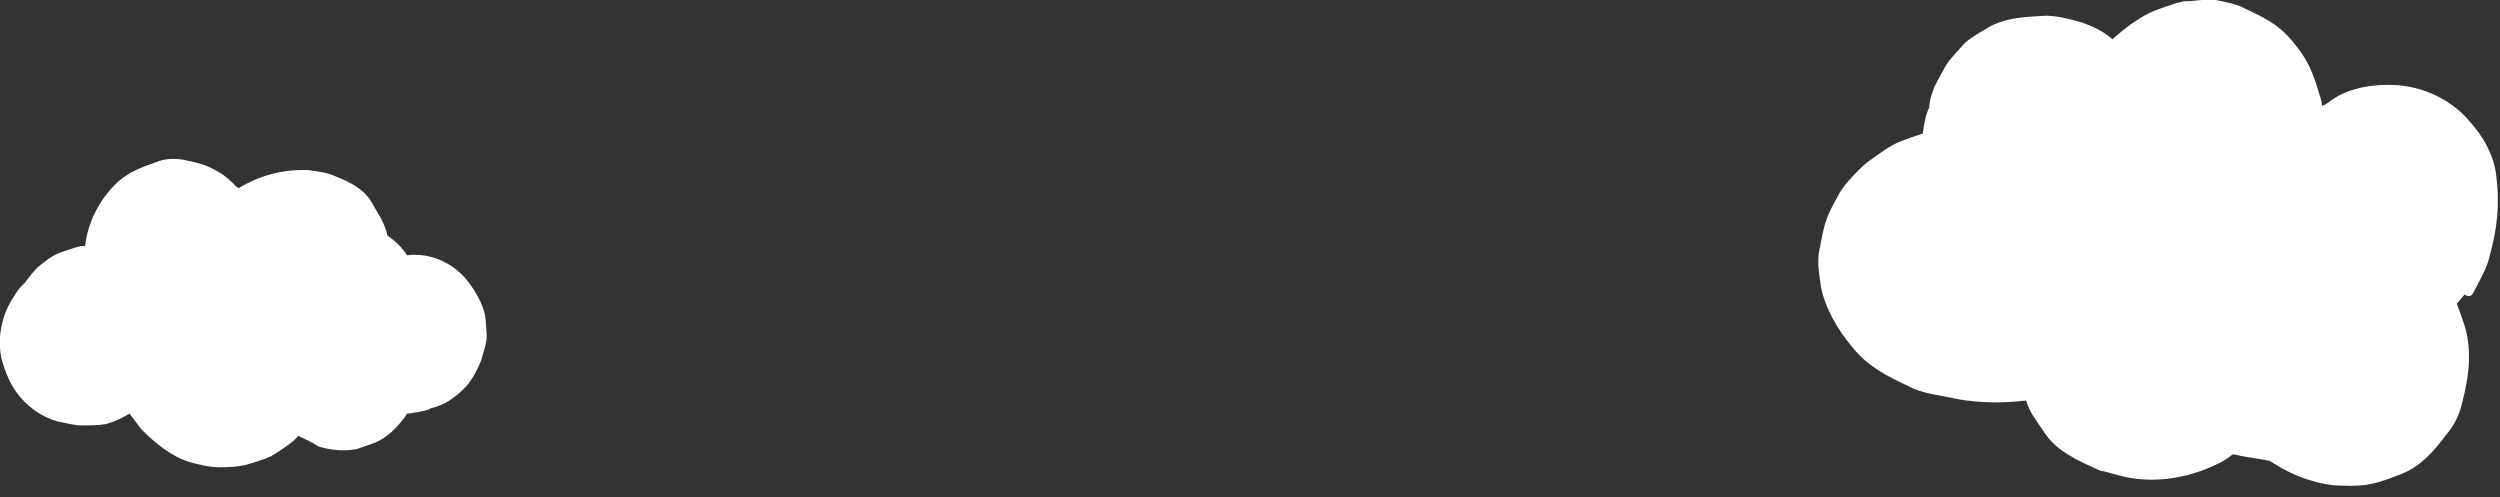 <?xml version="1.0" encoding="utf-8"?>
<!-- Generator: Adobe Illustrator 17.1.0, SVG Export Plug-In . SVG Version: 6.00 Build 0)  -->
<!DOCTYPE svg PUBLIC "-//W3C//DTD SVG 1.1//EN" "http://www.w3.org/Graphics/SVG/1.1/DTD/svg11.dtd">
<svg version="1.1" id="圖層_1" xmlns="http://www.w3.org/2000/svg" xmlns:xlink="http://www.w3.org/1999/xlink" x="0px" y="0px"
	 viewBox="0 0 191 38" enable-background="new 0 0 191 38" xml:space="preserve">
<rect x="0" y="0" width="191" height="38" fill="#333333" stroke="none"/>
<g>
	<path id="item1" fill-rule="evenodd" clip-rule="evenodd" fill="#FFFFFF" d="M189,22.3c0.4-0.8,1-1.8,1.2-2.7c0.6-2.2,0.8-4,0.5-6.3
		c-0.2-1.5-1-2.9-2-4c-1.4-1.7-3.6-2.7-5.7-2.8c-1.6-0.1-3.5,0.2-4.8,1.1c-0.3,0.2-0.5,0.4-0.8,0.5c0-0.3-0.1-0.6-0.2-0.9
		c-0.5-1.7-0.9-2.7-2.1-4.1c-1.1-1.3-2.2-1.8-3.7-2.5C171,0.3,169.2,0,169.3,0c-0.8-0.1-1.6,0.1-2.4,0.1c-0.2,0-0.3,0.1-0.5,0.1
		c-0.6,0.2-1.6,0.5-2.2,0.8c-1,0.5-1.9,1.2-2.7,1.9c0,0,0,0-0.1,0.1c-0.7-0.6-1.5-1-2.4-1.3c-0.7-0.2-1.8-0.5-2.7-0.5
		c-1.5,0.1-3,0.1-4.4,0.9c0.4-0.2-1.3,0.7-1.8,1.2c-1.6,1.8-1.1,1.1-2.3,3.3c-0.2,0.5-0.4,1.1-0.4,1.6c-0.3,0.6-0.4,1.3-0.5,2
		c-0.6,0.2-1.2,0.4-1.7,0.6c-0.8,0.3-1.7,1-2.4,1.5c-0.3,0.2-0.5,0.4-0.7,0.6c-0.6,0.6-1.3,1.3-1.7,2.1c-1,1.8-1,2.1-1.4,4.1
		c-0.2,0.9,0,1.9,0.1,2.7c0.3,1.7,1.3,3.4,2.4,4.7c1.2,1.5,2.6,2.2,4.3,3c1.1,0.6,2.5,0.7,3.8,1c1.7,0.3,3.5,0.3,5.2,0.1
		c0.3,1,0.7,1.4,1.5,2.6c0.9,1.3,2.5,2,3.8,2.6c0.2,0.1,0.4,0.2,0.6,0.2c0.4,0.1,0.7,0.2,1.1,0.3c2.5,0.7,5.2,0.3,7.5-0.8
		c0.5-0.2,0.9-0.5,1.3-0.8c0.8,0.2,1.7,0.3,2.2,0.4c0.2,0,0.4,0.1,0.6,0.1c0.1,0.1,0.2,0.1,0.3,0.2c0.8,0.5,1.6,0.9,2.5,1.2
		c0.9,0.3,1.8,0.5,2.7,0.5c2,0.1,2.8-0.2,4.6-0.9c1.5-0.6,2.5-1.8,3.4-3c0.6-0.7,1-1.5,1.2-2.4c0.5-1.9,0.8-3.9,0.2-5.9
		c-0.2-0.6-0.4-1.2-0.6-1.7c0.2-0.2,0.4-0.5,0.6-0.7C188.7,22.8,188.9,22.5,189,22.3z"/>
	<path id="item2" fill-rule="evenodd" clip-rule="evenodd" fill="#FFFFFF" d="M37.1,24.4c-0.1-1.1-0.9-2.4-1.6-3.2c-1.1-1.2-2.7-1.9-4.4-1.7
		c-0.4-0.6-0.9-1.1-1.5-1.5c-0.2-1-0.8-1.8-1.3-2.7c-0.6-0.9-1.6-1.4-2.6-1.8c-0.6-0.3-1.4-0.4-2.1-0.5c-1.9-0.1-3.8,0.4-5.4,1.4
		c0-0.1-0.1-0.1-0.1-0.1c-0.4-0.4-0.8-0.8-1.3-1.1c-1.2-0.7-1.5-0.7-2.8-1c-0.7-0.1-1.4-0.1-2.1,0.2c-1.1,0.4-2,0.7-2.9,1.5
		c-1.4,1.3-2.3,3.1-2.5,4.9c-0.1,0-0.2,0-0.3,0c-0.5,0.1-1,0.3-1.6,0.5c-0.6,0.2-1.2,0.7-1.7,1.1c-0.4,0.4-0.7,0.8-1,1.2
		c-0.3,0.3-0.6,0.6-0.8,1c-1,1.4-1.4,3.5-0.9,5.1c0.3,1,0.7,1.9,1.4,2.7c0.7,0.8,1.7,1.5,2.8,1.8c0.6,0.1,1.2,0.3,1.8,0.3
		c0.6,0,1.3,0,1.9-0.1c0.7-0.2,1.3-0.5,1.8-0.8c0.3,0.4,0.6,0.8,0.9,1.2c1,1,2.3,2.1,3.7,2.5c0.7,0.2,1.5,0.4,2.3,0.4
		c1.7,0,2.1-0.2,3.6-0.7c0.1-0.1,0.3-0.1,0.4-0.2c0.5-0.3,1.1-0.7,1.6-1.1c0.2-0.2,0.3-0.3,0.4-0.4c0.1,0,0.1,0.1,0.2,0.1
		c0.4,0.2,0.9,0.4,1.3,0.7c1,0.3,2,0.4,3,0.2c0.5-0.2,0.9-0.3,1.4-0.5c0.9-0.4,1.6-1.1,2.2-1.9c0.1-0.1,0.1-0.2,0.2-0.3
		c0.3,0,0.5-0.1,0.8-0.1c0.3-0.1,0.7-0.1,1-0.3c0.4-0.1,0.7-0.2,1.1-0.4c0.7-0.4,1.3-0.9,1.8-1.5c0.1-0.2,0.3-0.4,0.4-0.6
		c0,0,0.5-0.9,0.6-1.3C37.3,25.7,37.2,26,37.1,24.4z"/>
	<animateMotion xlink:href="#item1" path="M 0 0 H -10 Z" dur="10s" repeatCount="indefinite" />
	<animateMotion xlink:href="#item2" path="M 0 0 H 20 Z" dur="8s" repeatCount="indefinite" />
</g>
</svg>
